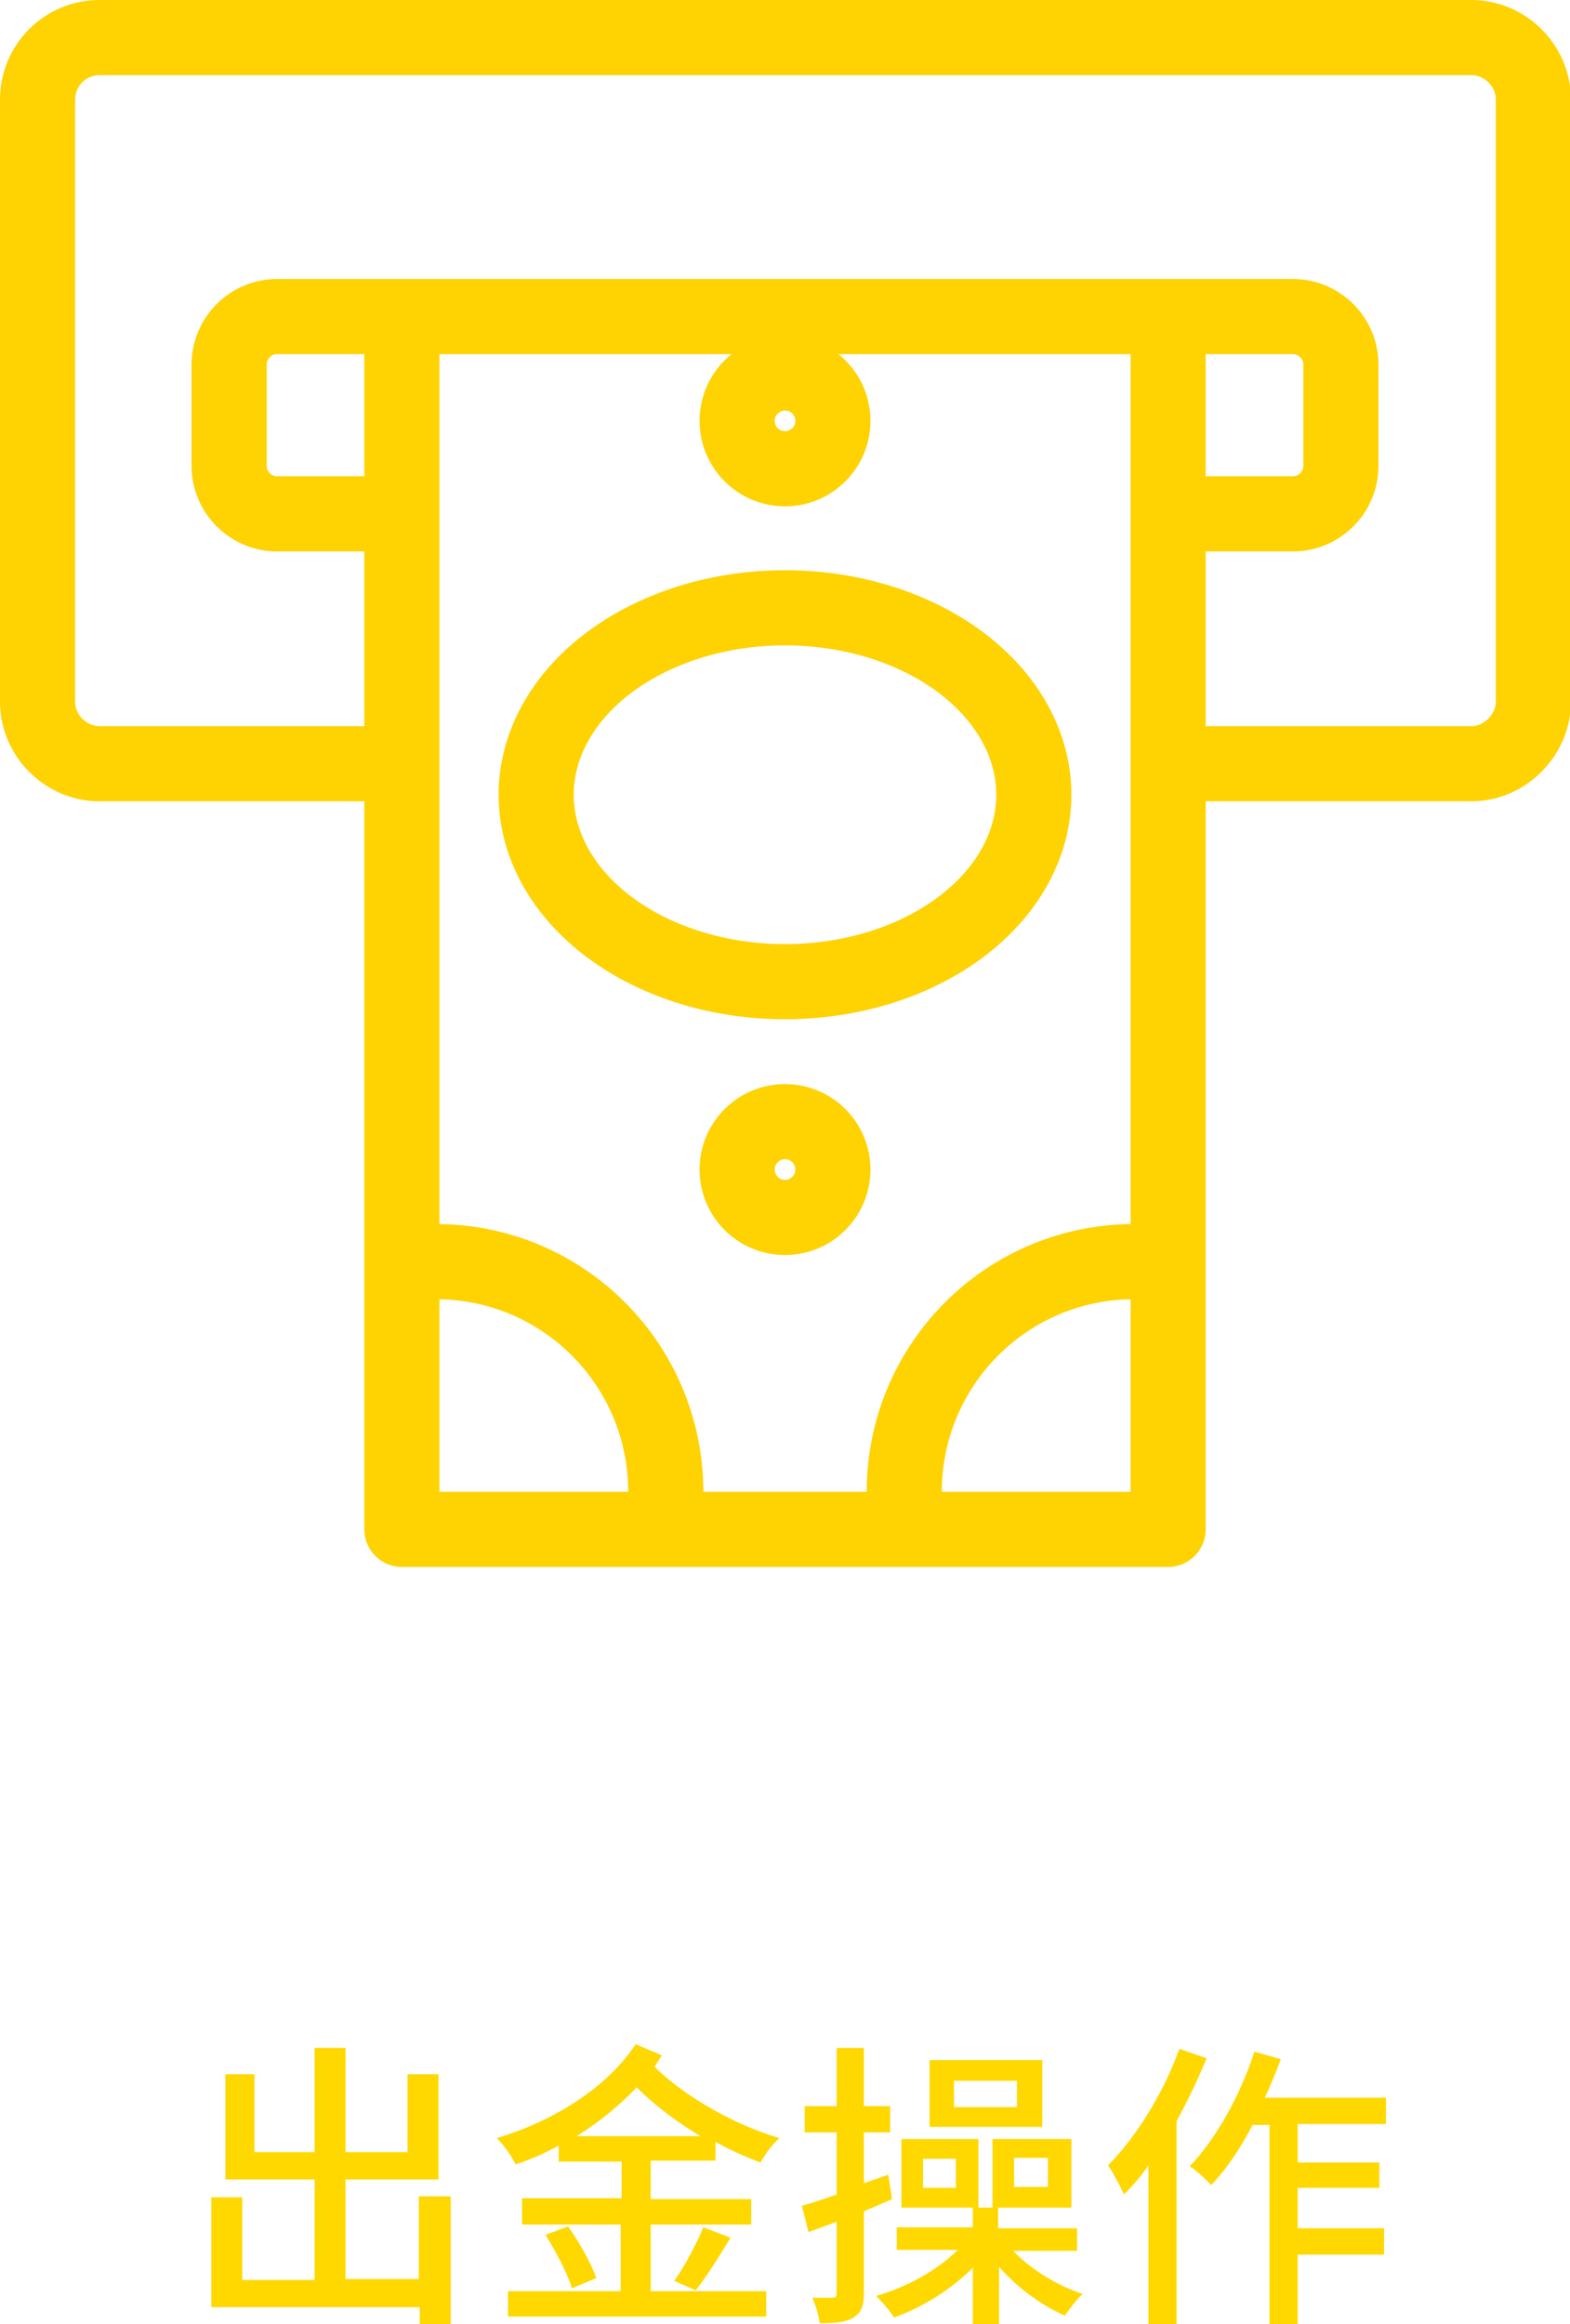 <?xml version="1.0" encoding="utf-8"?>
<!-- Generator: Adobe Illustrator 21.0.0, SVG Export Plug-In . SVG Version: 6.00 Build 0)  -->
<svg version="1.1" id="图层_1" xmlns="http://www.w3.org/2000/svg" xmlns:xlink="http://www.w3.org/1999/xlink" x="0px" y="0px"
	 viewBox="0 0 167.2 247.4" style="enable-background:new 0 0 167.2 247.4;" xml:space="preserve">
<style type="text/css">
	.st0{fill-rule:evenodd;clip-rule:evenodd;fill:#FFD202;}
	.st1{fill:#FFD800;}
	.st2{fill-rule:evenodd;clip-rule:evenodd;fill:#FFBD43;}
	.st3{fill:#FFC854;}
	.st4{fill-rule:evenodd;clip-rule:evenodd;fill:#FFC854;}
	.st5{fill-rule:evenodd;clip-rule:evenodd;fill:none;stroke:#FFC854;stroke-width:2;stroke-miterlimit:10;}
	.st6{fill:none;stroke:#FFBD43;stroke-width:2.5;stroke-linecap:round;stroke-linejoin:round;stroke-miterlimit:10;}
	.st7{fill:none;stroke:#FFD202;stroke-width:8;stroke-linecap:round;stroke-linejoin:round;stroke-miterlimit:10;}
	.st8{fill:#FFFFFF;}
	.st9{fill:none;stroke:#FFFFFF;stroke-width:8;stroke-linecap:round;stroke-linejoin:round;stroke-miterlimit:10;}
</style>
<g>
	<path class="st1" d="M48,233.9v13.5h-3.3v-1.8H22.5v-11.7h3.3v8.8h7.7V232H24v-11.2h3.1v8.3h6.4v-11.1h3.3v11.1h6.6v-8.3h3.3V232
		h-9.9v10.6h7.8v-8.8H48z M69.3,230.2v3.9h10.7v2.7H69.3v7.1h12.3v2.7H54.1v-2.7h12v-7.1H55.6V234h10.6v-3.9h-6.7v-1.7
		c-1.5,0.8-3,1.5-4.6,2c-0.4-0.9-1.2-2-2-2.8c6-1.8,11.7-5.3,14.8-10l2.8,1.2c-0.3,0.4-0.5,0.8-0.8,1.2c3.1,3.1,8.5,6.2,13.3,7.6
		c-0.7,0.6-1.6,1.8-2,2.6c-1.6-0.6-3.2-1.3-4.8-2.2v2H69.3z M60.5,237c1.2,1.7,2.5,4,3,5.5l-2.6,1.1c-0.4-1.5-1.7-3.9-2.8-5.7
		L60.5,237z M74.6,227.4c-2.5-1.5-4.9-3.3-6.8-5.2c-1.9,2-4,3.7-6.4,5.2H74.6z M71.8,242.8c1.1-1.5,2.4-4,3.1-5.7l2.9,1.1
		c-1.2,2-2.6,4.2-3.7,5.6L71.8,242.8z M92,235.4v8.7c0,1.4-0.3,2.1-1.1,2.6c-0.8,0.5-1.9,0.6-3.6,0.6c-0.1-0.7-0.4-1.9-0.8-2.7
		c1,0,1.9,0,2.1,0c0.4,0,0.5-0.1,0.5-0.5v-7.6c-1.1,0.4-2.1,0.8-3,1.1l-0.7-2.8c1.1-0.3,2.3-0.7,3.7-1.2V227h-3.4v-2.8h3.4V218H92
		v6.2h2.8v2.8H92v5.4l2.6-0.9l0.4,2.6L92,235.4z M107.9,239.6c1.9,2,4.7,3.7,7.4,4.6c-0.6,0.5-1.4,1.6-1.9,2.3c-2.5-1.1-5.1-3-7-5.2
		v6.1h-2.8v-6c-2.3,2.3-5.3,4.2-8.4,5.3c-0.4-0.7-1.3-1.7-1.9-2.3c3.2-0.9,6.5-2.7,8.7-4.9h-6.5v-2.4h8.1V235H96v-7.3h8.2v7.3h1.5
		v-7.3h8.4v7.3h-7.8v2.2h8.4v2.4H107.9z M101.8,229.8h-3.5v3.1h3.5V229.8z M111,226.4H99v-7.1H111V226.4z M108.3,221.5h-6.7v2.8h6.7
		V221.5z M108,232.8h3.6v-3.1H108V232.8z M128.5,219.1c-0.9,2.2-2,4.5-3.2,6.7v21.6h-3v-16.9c-0.8,1.2-1.7,2.2-2.6,3.1
		c-0.3-0.7-1.2-2.4-1.7-3.1c3-3,5.9-7.7,7.6-12.4L128.5,219.1z M138.2,226.1v4.1h8.7v2.7h-8.7v4.3h9.2v2.8h-9.2v7.4h-3v-21.2h-1.8
		c-1.3,2.5-2.8,4.7-4.4,6.4c-0.5-0.5-1.6-1.6-2.3-2c2.8-2.9,5.4-7.6,6.9-12.2l2.8,0.8c-0.5,1.4-1.1,2.8-1.7,4.1h12.9v2.8H138.2z"/>
	<polyline class="st7" points="42.8,34.3 42.8,162.8 124.4,162.8 124.4,34.3 	"/>
	<ellipse class="st7" cx="83.6" cy="84.6" rx="26.5" ry="19.9"/>
	<path class="st7" d="M120.8,134.3c-13.6,0-24.5,11-24.5,24.5"/>
	<path class="st7" d="M46.4,134.3c13.6,0,24.5,11,24.5,24.5"/>
	<ellipse class="st7" cx="83.6" cy="124.5" rx="5.1" ry="5.1"/>
	<ellipse class="st7" cx="83.6" cy="44.8" rx="5.1" ry="5.1"/>
	<path class="st7" d="M125,54.7h12.7c2.8,0,5.1-2.3,5.1-5.1V38.8c0-2.8-2.3-5.1-5.1-5.1H29.5c-2.8,0-5.1,2.3-5.1,5.1v10.8
		c0,2.8,2.3,5.1,5.1,5.1h12.7"/>
	<path class="st7" d="M42.2,81.3H10.6C7,81.3,4,78.3,4,74.7V10.6C4,7,6.9,4,10.6,4h146.1c3.6,0,6.6,3,6.6,6.6v64.1
		c0,3.5-3,6.6-6.6,6.6H125"/>
</g>
</svg>
